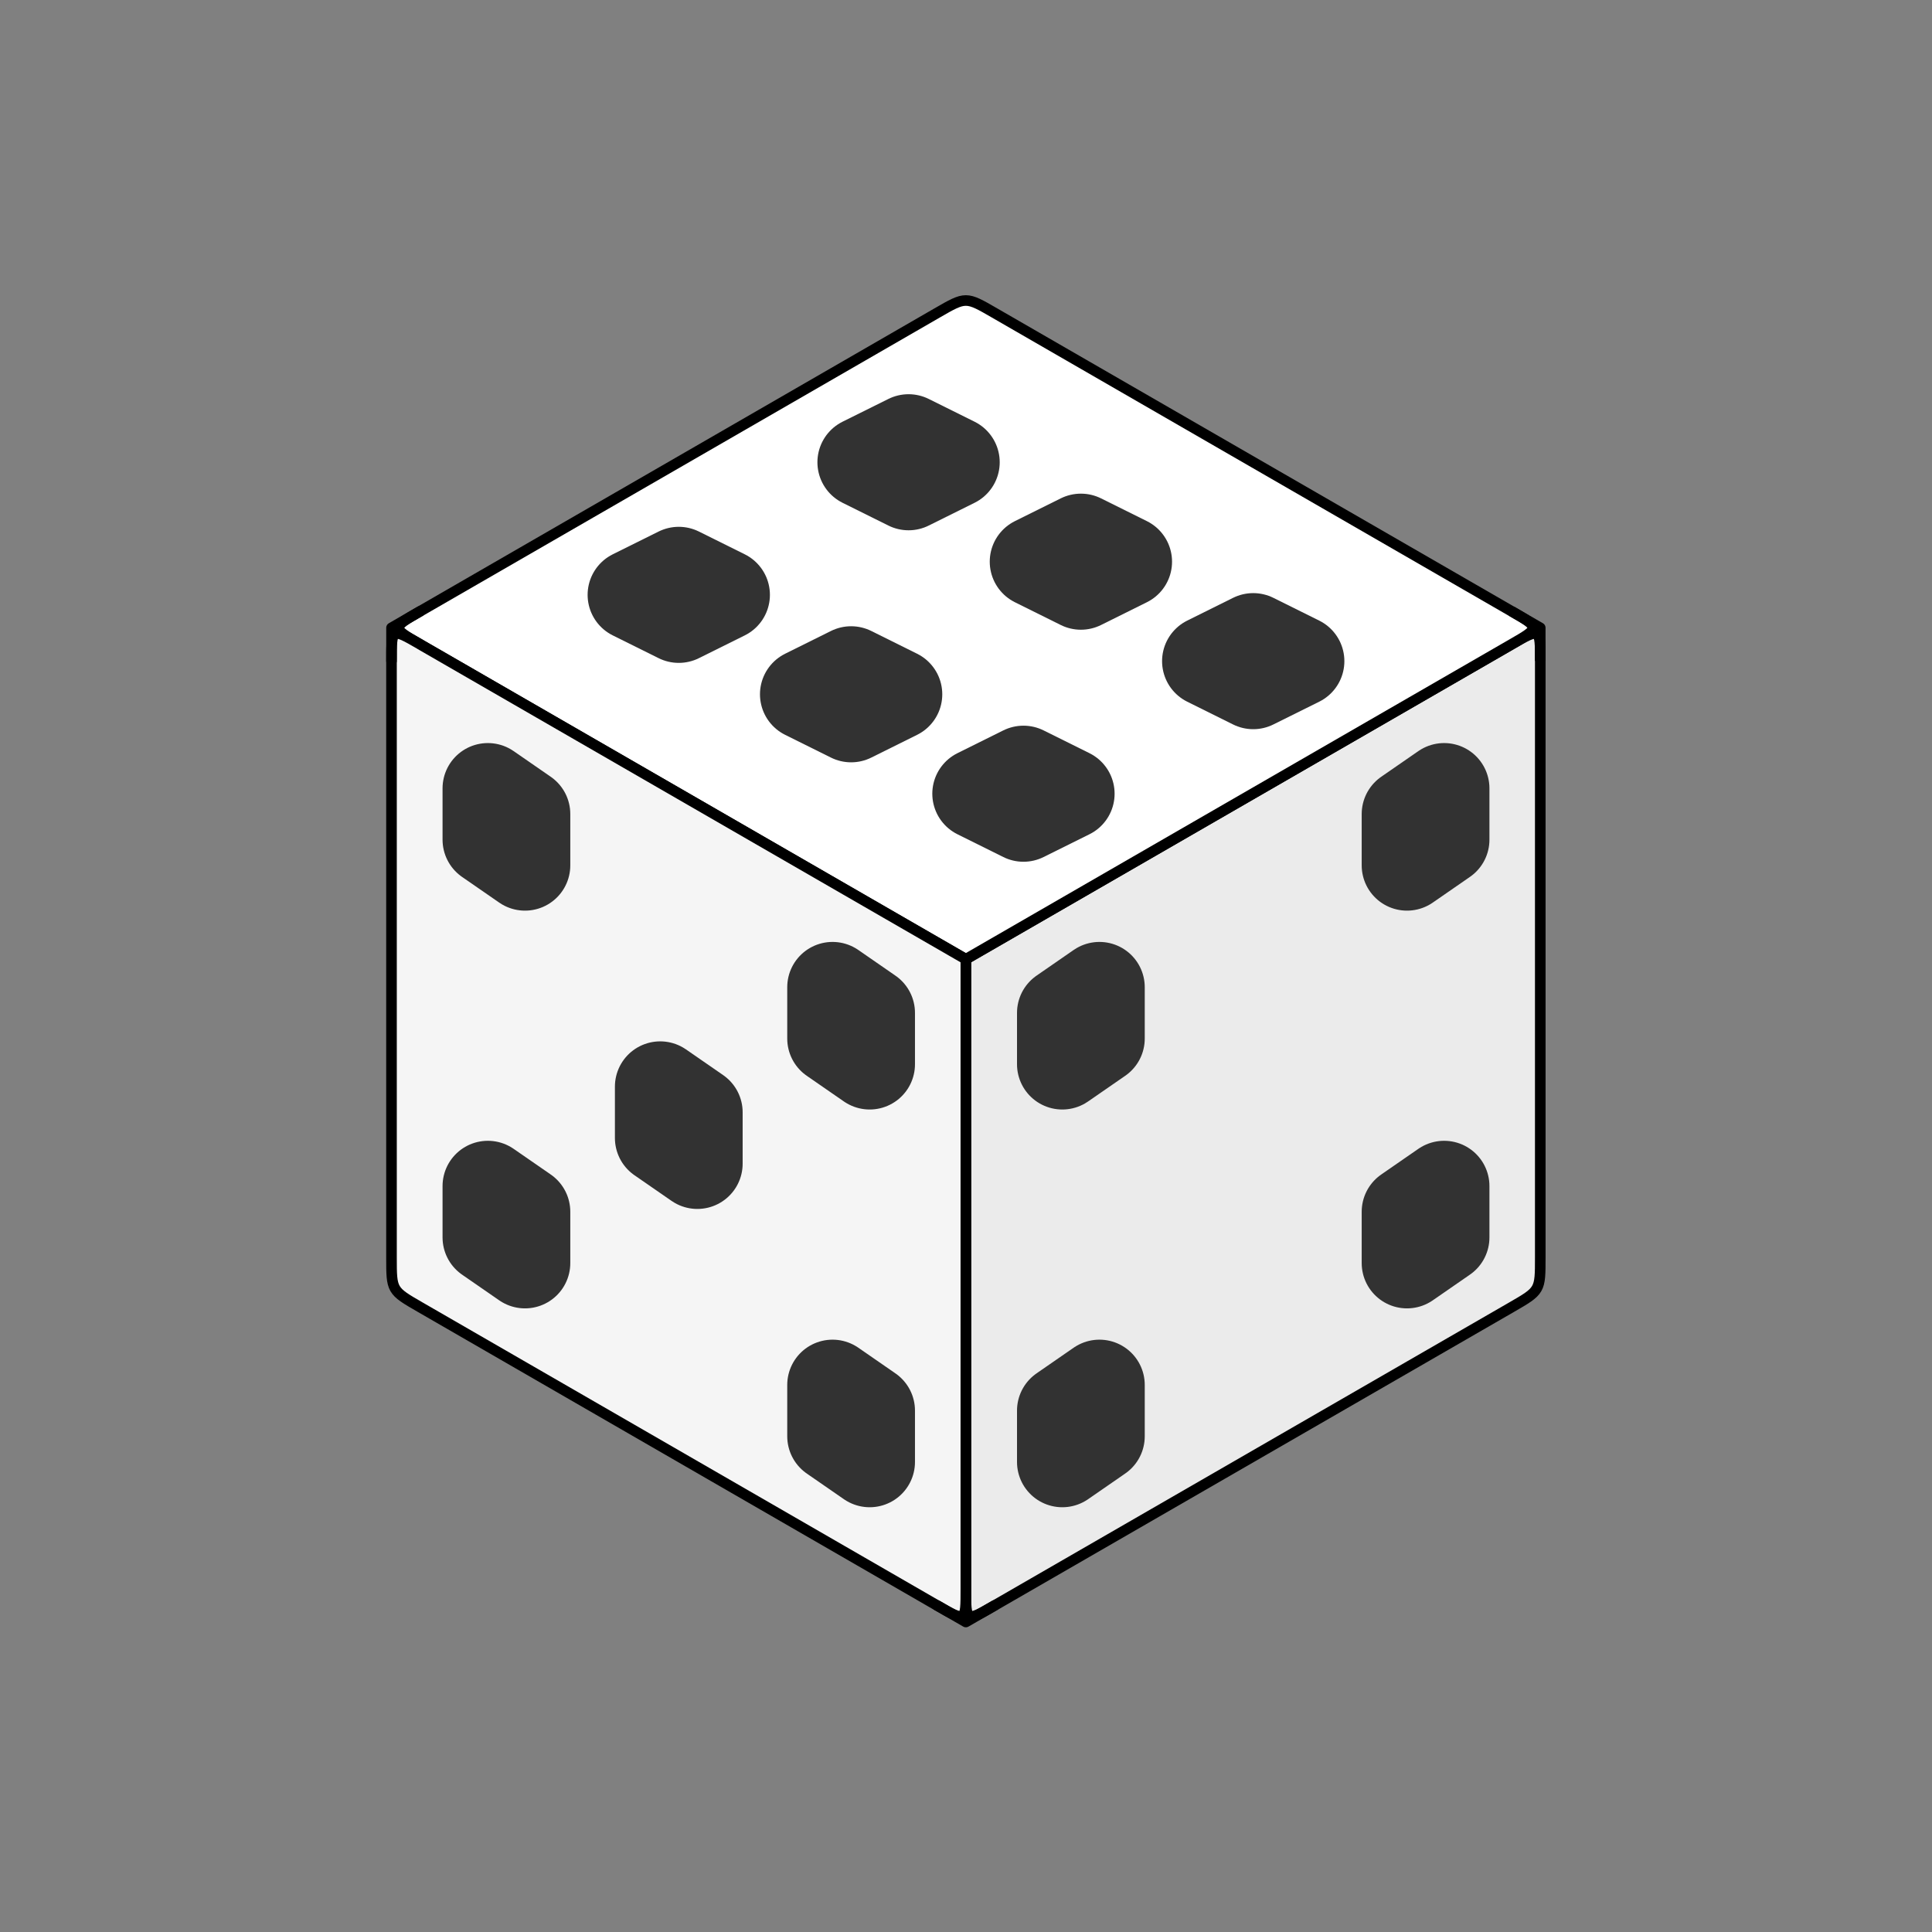 <?xml version="1.0" encoding="UTF-8" standalone="no"?>
<svg
   xmlns:dc="http://purl.org/dc/elements/1.1/"
   xmlns:cc="http://creativecommons.org/ns#"
   xmlns:rdf="http://www.w3.org/1999/02/22-rdf-syntax-ns#"
   xmlns:svg="http://www.w3.org/2000/svg"
   xmlns="http://www.w3.org/2000/svg"
   width="64"
   height="64"
   viewBox="0 0 16.933 16.933"
   version="1.1"
   id="svg2317">
  <rect x="0" y="0" width="16.933" height="16.933" fill="#808080" stroke="none"/>
  <defs
     id="defs2311" />
  <g
     style="stroke-width:0.653"
     id="layer1"
     transform="matrix(1.532,0,0,1.531,-4.505,-433.319)">
    <g
       id="g2288"
       transform="matrix(0.266,0,0,0.266,3.263,277.588)"
       style="stroke-width:0.859">
      <path
         id="path2131"
         d="M 19.561,41.102 31.297,34.327 c 0.618,-0.357 0.618,-0.357 0.618,0.357 v 12.838 c 0,0.713 0,0.713 -0.618,1.07 l -11.118,6.419 c -0.618,0.357 -0.618,0.357 -0.618,-0.357 z"
         style="fill:#ebebeb;fill-opacity:1;stroke:#000000;stroke-width:0.228;stroke-linecap:round;stroke-linejoin:round;stroke-miterlimit:4;stroke-dasharray:none;stroke-opacity:1" />
      <path
         id="path2133"
         d="M 19.561,41.102 7.825,34.327 c -0.618,-0.357 -0.618,-0.357 0,-0.713 L 18.943,27.194 c 0.618,-0.357 0.618,-0.357 1.235,0 l 11.118,6.419 c 0.618,0.357 0.618,0.357 0,0.713 z"
         style="fill:#ffffff;fill-opacity:1;stroke:#000000;stroke-width:0.228;stroke-linecap:round;stroke-linejoin:round;stroke-miterlimit:4;stroke-dasharray:none;stroke-opacity:1" />
      <path
         id="path2135"
         d="m 7.825,34.327 11.736,6.776 v 13.551 c 0,0.713 0,0.713 -0.618,0.357 L 7.825,48.591 C 7.208,48.235 7.208,48.235 7.208,47.521 V 34.683 c 0,-0.713 0,-0.713 0.618,-0.357 z"
         style="fill:#f5f5f5;fill-opacity:1;stroke:#000000;stroke-width:0.228;stroke-linecap:round;stroke-linejoin:round;stroke-miterlimit:4;stroke-dasharray:none;stroke-opacity:1" />
      <g
         id="g2301"
         style="stroke:#323232;stroke-width:2.891;stroke-miterlimit:4;stroke-dasharray:none;stroke-opacity:1"
         transform="matrix(0.674,0,0,0.674,-5.146,0.712)">
        <path
           style="fill:#323232;fill-opacity:1;stroke:#323232;stroke-width:2.891;stroke-linecap:round;stroke-linejoin:round;stroke-miterlimit:4;stroke-dasharray:none;stroke-opacity:1"
           d="m 39.735,61.64 1.185,-0.82 v 1.64 l -1.185,0.82 z"
           id="path2201" />
        <path
           style="fill:#323232;fill-opacity:1;stroke:#323232;stroke-width:2.891;stroke-linecap:round;stroke-linejoin:round;stroke-miterlimit:4;stroke-dasharray:none;stroke-opacity:1"
           d="m 51.919,54.47 -1.185,0.82 v 1.64 l 1.185,-0.82 z"
           id="path2203" />
        <path
           style="fill:#323232;fill-opacity:1;stroke:#323232;stroke-width:2.891;stroke-linecap:round;stroke-linejoin:round;stroke-miterlimit:4;stroke-dasharray:none;stroke-opacity:1"
           d="m 51.919,68.81 v -1.64 l -1.185,0.82 v 1.64 z"
           id="path2205" />
        <path
           style="fill:#323232;fill-opacity:1;stroke:#323232;stroke-width:2.891;stroke-linecap:round;stroke-linejoin:round;stroke-miterlimit:4;stroke-dasharray:none;stroke-opacity:1"
           d="m 39.735,75.98 1.185,-0.82 v -1.64 l -1.185,0.82 z"
           id="path2207" />
      </g>
      <g
         id="g2295"
         style="stroke:#323232;stroke-width:2.891;stroke-miterlimit:4;stroke-dasharray:none;stroke-opacity:1"
         transform="matrix(0.674,0,0,0.674,-5.146,0.712)">
        <path
           style="fill:#323232;fill-opacity:1;stroke:#323232;stroke-width:2.891;stroke-linecap:round;stroke-linejoin:round;stroke-miterlimit:4;stroke-dasharray:none;stroke-opacity:1"
           d="m 21.404,54.47 1.185,0.82 v 1.64 l -1.185,-0.82 z"
           id="path2209" />
        <path
           style="fill:#323232;fill-opacity:1;stroke:#323232;stroke-width:2.891;stroke-linecap:round;stroke-linejoin:round;stroke-miterlimit:4;stroke-dasharray:none;stroke-opacity:1"
           d="m 32.403,62.46 1.185,0.82 v -1.64 l -1.185,-0.82 z"
           id="path2211" />
        <path
           style="fill:#323232;fill-opacity:1;stroke:#323232;stroke-width:2.891;stroke-linecap:round;stroke-linejoin:round;stroke-miterlimit:4;stroke-dasharray:none;stroke-opacity:1"
           d="m 33.588,75.98 v -1.64 l -1.185,-0.82 v 1.64 z"
           id="path2213" />
        <path
           style="fill:#323232;fill-opacity:1;stroke:#323232;stroke-width:2.891;stroke-linecap:round;stroke-linejoin:round;stroke-miterlimit:4;stroke-dasharray:none;stroke-opacity:1"
           d="m 21.404,68.81 1.185,0.82 v -1.64 l -1.185,-0.82 z"
           id="path2215" />
        <path
           style="fill:#323232;fill-opacity:1;stroke:#323232;stroke-width:2.891;stroke-linecap:round;stroke-linejoin:round;stroke-miterlimit:4;stroke-dasharray:none;stroke-opacity:1"
           d="m 26.904,63.995 1.185,0.82 V 66.455 L 26.904,65.635 Z"
           id="path2217" />
      </g>
      <g
         id="g2309"
         style="stroke:#323232;stroke-width:2.891;stroke-miterlimit:4;stroke-dasharray:none;stroke-opacity:1"
         transform="matrix(0.674,0,0,0.674,-5.146,0.712)">
        <path
           style="fill:#323232;fill-opacity:1;stroke:#323232;stroke-width:2.891;stroke-linecap:round;stroke-linejoin:round;stroke-miterlimit:4;stroke-dasharray:none;stroke-opacity:1"
           d="m 26.033,48.292 1.463,-0.727 1.463,0.727 -1.463,0.727 z"
           id="path2219" />
        <path
           style="fill:#323232;fill-opacity:1;stroke:#323232;stroke-width:2.891;stroke-linecap:round;stroke-linejoin:round;stroke-miterlimit:4;stroke-dasharray:none;stroke-opacity:1"
           d="m 31.533,51.467 1.463,-0.727 1.463,0.727 -1.463,0.727 z"
           id="path2221" />
        <path
           style="fill:#323232;fill-opacity:1;stroke:#323232;stroke-width:2.891;stroke-linecap:round;stroke-linejoin:round;stroke-miterlimit:4;stroke-dasharray:none;stroke-opacity:1"
           d="m 37.032,54.642 1.463,-0.727 1.463,0.727 -1.463,0.727 z"
           id="path2223" />
        <path
           style="fill:#323232;fill-opacity:1;stroke:#323232;stroke-width:2.891;stroke-linecap:round;stroke-linejoin:round;stroke-miterlimit:4;stroke-dasharray:none;stroke-opacity:1"
           d="m 33.366,44.058 1.463,-0.727 1.463,0.727 -1.463,0.727 z"
           id="path2225" />
        <path
           style="fill:#323232;fill-opacity:1;stroke:#323232;stroke-width:2.891;stroke-linecap:round;stroke-linejoin:round;stroke-miterlimit:4;stroke-dasharray:none;stroke-opacity:1"
           d="m 38.865,47.233 1.463,-0.727 1.463,0.727 -1.463,0.727 z"
           id="path2227" />
        <path
           style="fill:#323232;fill-opacity:1;stroke:#323232;stroke-width:2.891;stroke-linecap:round;stroke-linejoin:round;stroke-miterlimit:4;stroke-dasharray:none;stroke-opacity:1"
           d="m 45.827,51.136 1.463,-0.727 -1.463,-0.727 -1.463,0.727 z"
           id="path2229" />
      </g>
      <path
         id="path2247"
         d="M 31.915,34.683 V 33.97 L 31.297,33.613"
         style="fill:none;stroke:#000000;stroke-width:0.227;stroke-linecap:butt;stroke-linejoin:round;stroke-miterlimit:4;stroke-dasharray:none;stroke-opacity:1" />
      <path
         id="path2249"
         d="m 7.208,34.683 v -0.713 l 0.618,-0.357"
         style="fill:none;stroke:#000000;stroke-width:0.227px;stroke-linecap:round;stroke-linejoin:round;stroke-opacity:1" />
      <path
         id="path2251"
         d="m 18.943,55.01 0.618,0.357 0.618,-0.357"
         style="fill:none;stroke:#000000;stroke-width:0.227px;stroke-linecap:round;stroke-linejoin:round;stroke-opacity:1" />
    </g>
  </g>
</svg>
